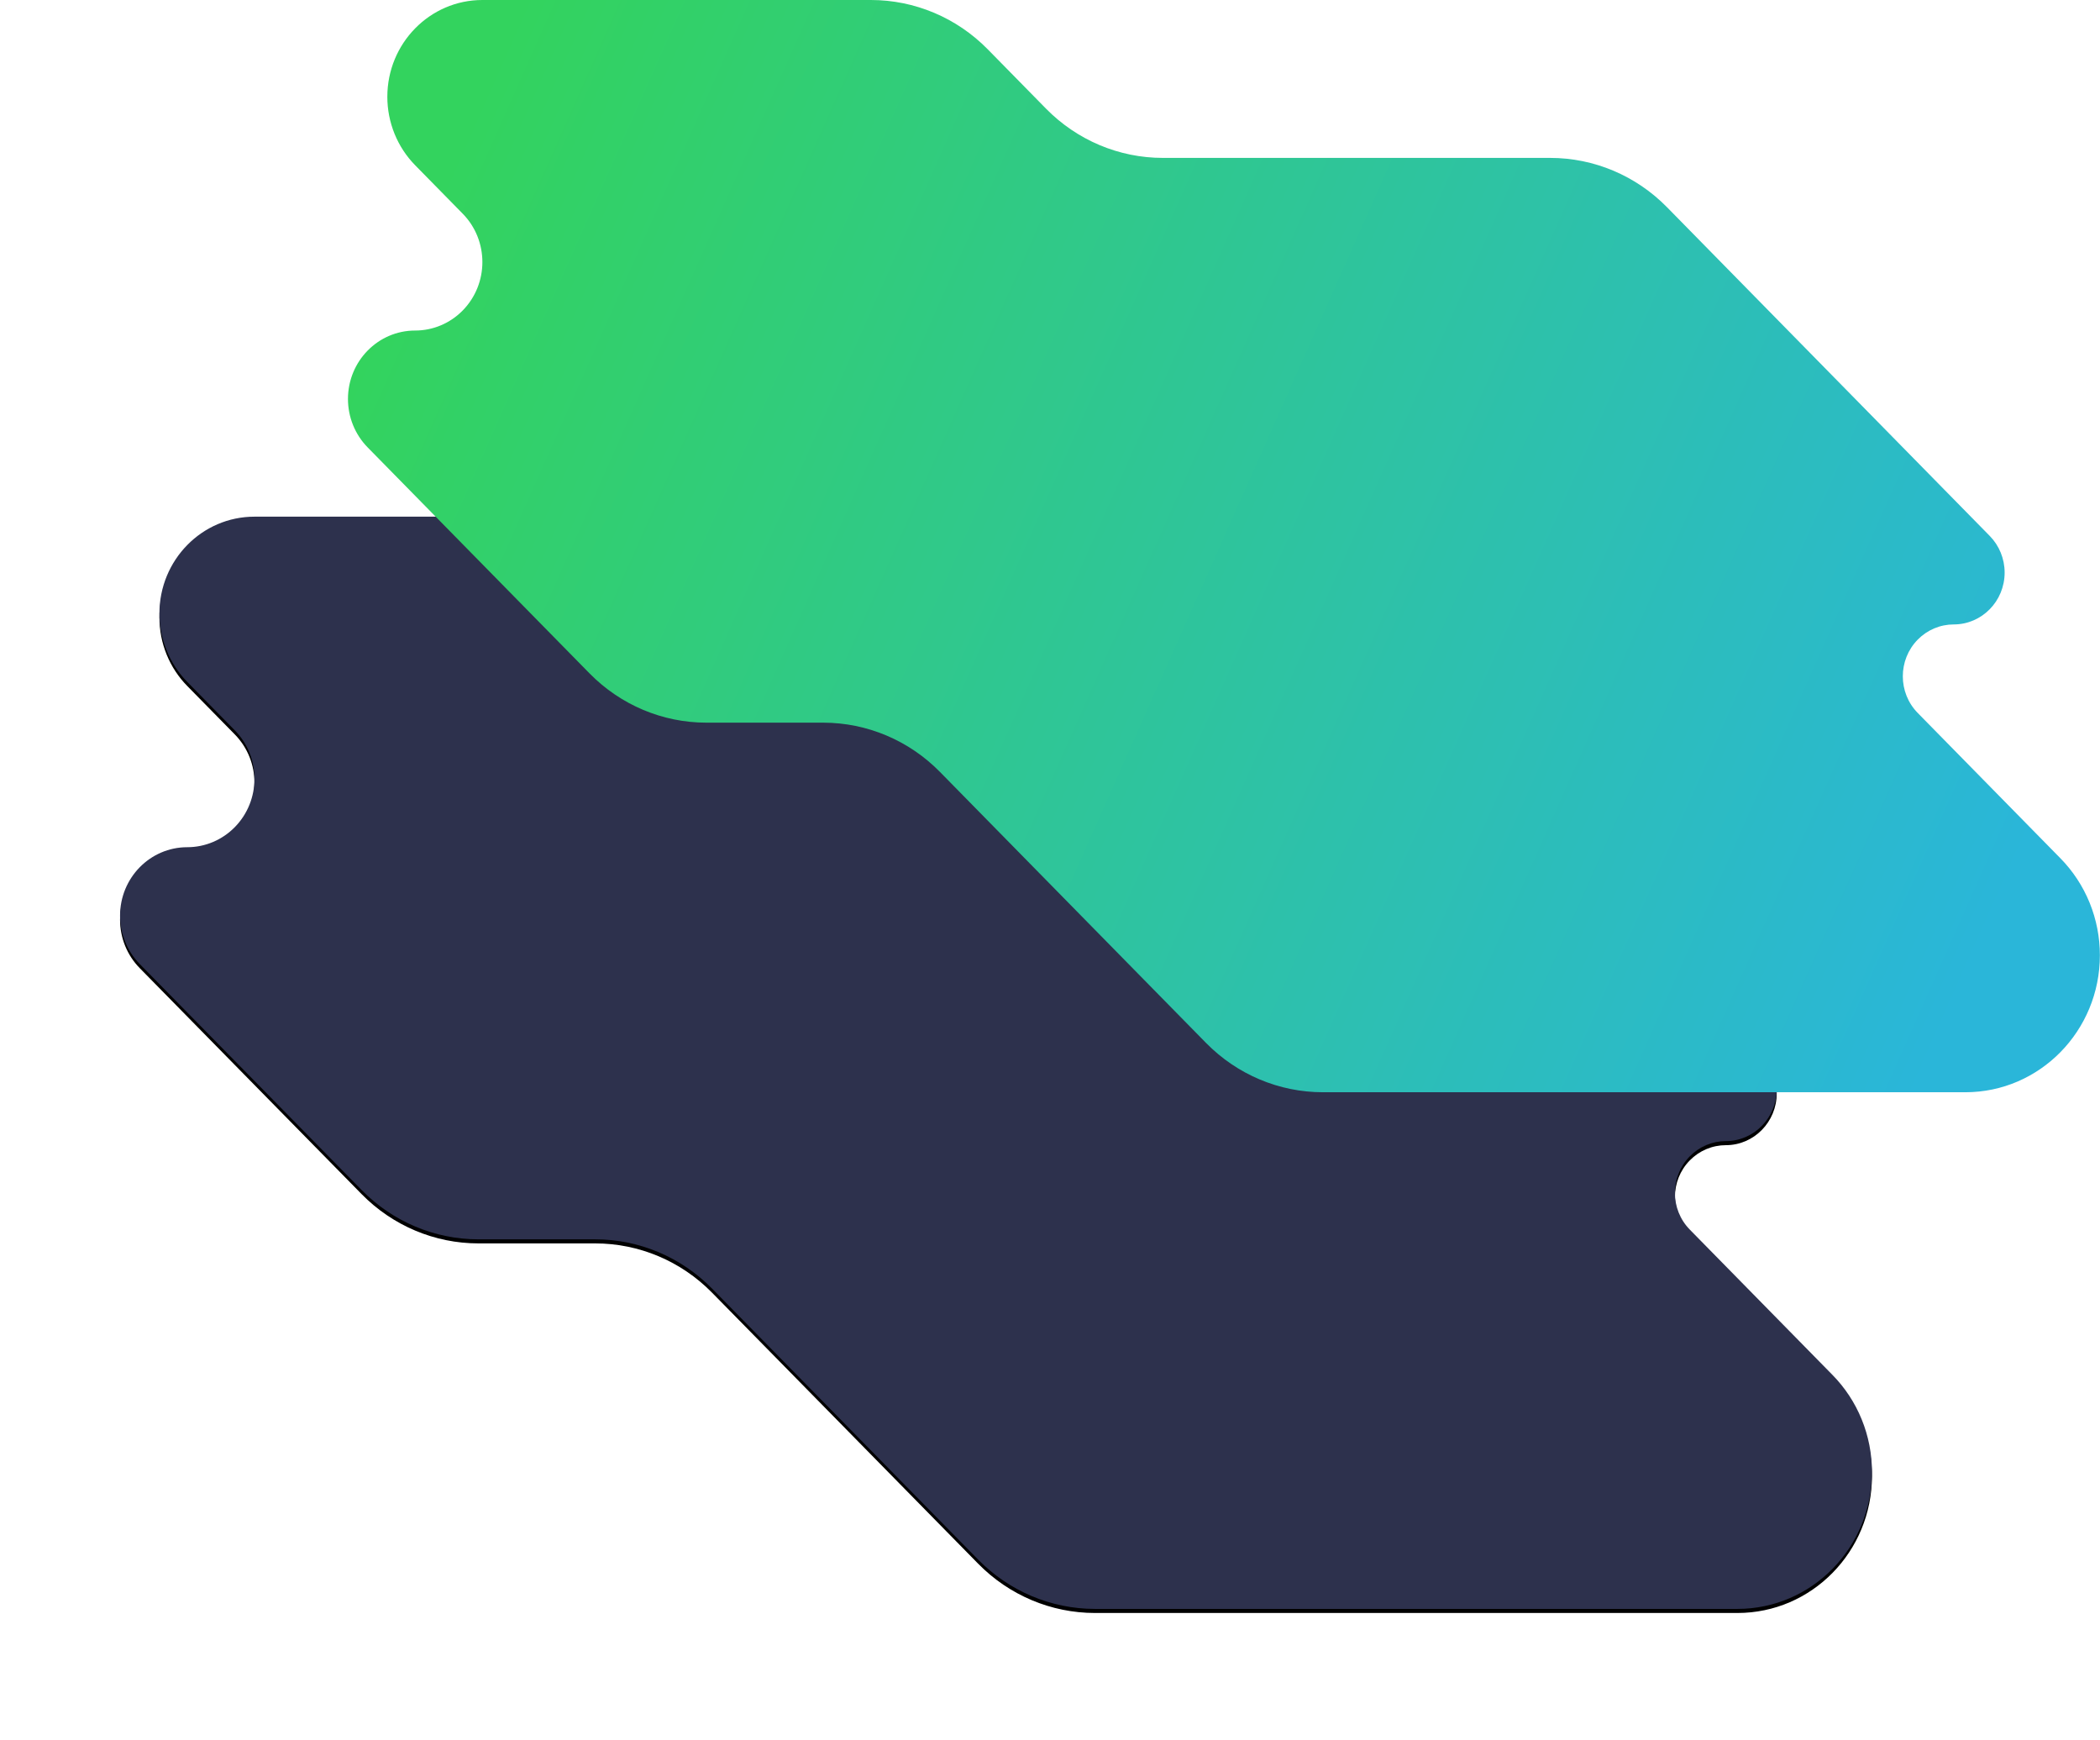 <svg width="1032" height="855" viewBox="0 0 1032 855" fill="none" xmlns="http://www.w3.org/2000/svg">
<g id="Group">
<g id="Vector" filter="url(#filter0_d_1_4)">
<path d="M68.674 473.673L177.708 584.701C192.936 600.206 213.587 608.917 235.12 608.917H292.52C314.054 608.917 334.705 617.628 349.932 633.134L480.69 766.285C495.916 781.791 516.567 790.502 538.1 790.503H853.832C890.341 790.503 919.938 760.363 919.938 723.183C919.938 714.342 918.228 705.587 914.905 697.42C911.583 689.252 906.713 681.83 900.574 675.579L830.428 604.148C820.657 594.199 820.657 578.068 830.426 568.117C832.749 565.751 835.507 563.874 838.543 562.594C841.578 561.313 844.831 560.654 848.117 560.654C861.934 560.654 873.135 549.247 873.135 535.176C873.135 528.419 870.5 521.938 865.807 517.16L707.203 355.652C691.976 340.146 671.325 331.435 649.791 331.435H459.434C437.9 331.435 417.249 322.724 402.022 307.218L373.398 278.07C358.171 262.565 337.52 253.854 315.987 253.854H125.053C99.258 253.854 78.347 275.15 78.347 301.419C78.347 307.666 79.555 313.851 81.902 319.622C84.25 325.393 87.691 330.637 92.028 335.053L115.381 358.835C128.28 371.969 128.28 393.266 115.383 406.401C112.316 409.525 108.675 412.003 104.668 413.693C100.661 415.384 96.366 416.254 92.028 416.254C73.787 416.254 59 431.312 59 449.888C59 454.305 59.854 458.679 61.514 462.76C63.174 466.841 65.607 470.549 68.674 473.672V473.673Z" fill="black"/>
</g>
<path id="Vector_2" d="M68.674 473.673L177.708 584.701C192.936 600.206 213.587 608.917 235.12 608.917H292.52C314.054 608.917 334.705 617.628 349.932 633.134L480.69 766.285C495.916 781.791 516.567 790.502 538.1 790.503H853.832C890.341 790.503 919.938 760.363 919.938 723.183C919.938 714.342 918.228 705.587 914.905 697.42C911.583 689.252 906.713 681.83 900.574 675.579L830.428 604.148C820.657 594.199 820.657 578.068 830.426 568.117C832.749 565.751 835.507 563.874 838.543 562.594C841.578 561.313 844.831 560.654 848.117 560.654C861.934 560.654 873.135 549.247 873.135 535.176C873.135 528.419 870.5 521.938 865.807 517.16L707.203 355.652C691.976 340.146 671.325 331.435 649.791 331.435H459.434C437.9 331.435 417.249 322.724 402.022 307.218L373.398 278.07C358.171 262.565 337.52 253.854 315.987 253.854H125.053C99.258 253.854 78.347 275.15 78.347 301.419C78.347 307.666 79.555 313.851 81.902 319.622C84.25 325.393 87.691 330.637 92.028 335.053L115.381 358.835C128.28 371.969 128.28 393.266 115.383 406.401C112.316 409.525 108.675 412.003 104.668 413.693C100.661 415.384 96.366 416.254 92.028 416.254C73.787 416.254 59 431.312 59 449.888C59 454.305 59.854 458.679 61.514 462.76C63.174 466.841 65.607 470.549 68.674 473.672V473.673Z" fill="#2D314D"/>
<path id="Vector_3" fill-rule="evenodd" clip-rule="evenodd" d="M180.674 219.819L289.708 330.847C304.936 346.353 325.587 355.063 347.12 355.063H404.52C426.054 355.063 446.705 363.774 461.932 379.28L592.69 512.431C607.916 527.937 628.567 536.648 650.1 536.649H965.832C1002.34 536.649 1031.94 506.509 1031.94 469.329C1031.94 460.488 1030.23 451.734 1026.91 443.566C1023.58 435.398 1018.71 427.976 1012.57 421.725L942.428 350.294C932.657 340.345 932.657 324.214 942.426 314.263C944.749 311.897 947.507 310.02 950.543 308.74C953.578 307.459 956.832 306.8 960.117 306.8C973.934 306.8 985.135 295.393 985.135 281.322C985.135 274.565 982.5 268.084 977.807 263.306L819.203 101.798C803.976 86.292 783.325 77.581 761.791 77.581H571.434C549.9 77.581 529.249 68.87 514.022 53.364L485.398 24.216C470.171 8.711 449.52 7.80849e-05 427.987 0H237.053C211.258 0 190.347 21.296 190.347 47.565C190.347 53.812 191.555 59.997 193.902 65.768C196.25 71.539 199.691 76.783 204.028 81.199L227.381 104.981C240.28 118.115 240.28 139.412 227.383 152.547C224.316 155.671 220.675 158.149 216.668 159.839C212.661 161.53 208.366 162.4 204.028 162.4C185.787 162.4 171 177.458 171 196.034C171 200.451 171.854 204.825 173.514 208.906C175.174 212.987 177.607 216.695 180.674 219.819V219.819Z" fill="url(#paint0_linear_1_4)"/>
</g>
<defs>
<filter id="filter0_d_1_4" x="-18" y="178.854" width="1014.94" height="690.649" filterUnits="userSpaceOnUse" color-interpolation-filters="sRGB">
<feFlood flood-opacity="0" result="BackgroundImageFix"/>
<feColorMatrix in="SourceAlpha" type="matrix" values="0 0 0 0 0 0 0 0 0 0 0 0 0 0 0 0 0 0 127 0" result="hardAlpha"/>
<feOffset dy="2"/>
<feGaussianBlur stdDeviation="38.5"/>
<feColorMatrix type="matrix" values="0 0 0 0 0 0 0 0 0 0 0 0 0 0 0 0 0 0 0.024 0"/>
<feBlend mode="normal" in2="BackgroundImageFix" result="effect1_dropShadow_1_4"/>
<feBlend mode="normal" in="SourceGraphic" in2="effect1_dropShadow_1_4" result="shape"/>
</filter>
<linearGradient id="paint0_linear_1_4" x1="171" y1="193.982" x2="941.844" y2="536.602" gradientUnits="userSpaceOnUse">
<stop stop-color="#33D35E"/>
<stop offset="1" stop-color="#2AB6D9"/>
</linearGradient>
</defs>
</svg>
